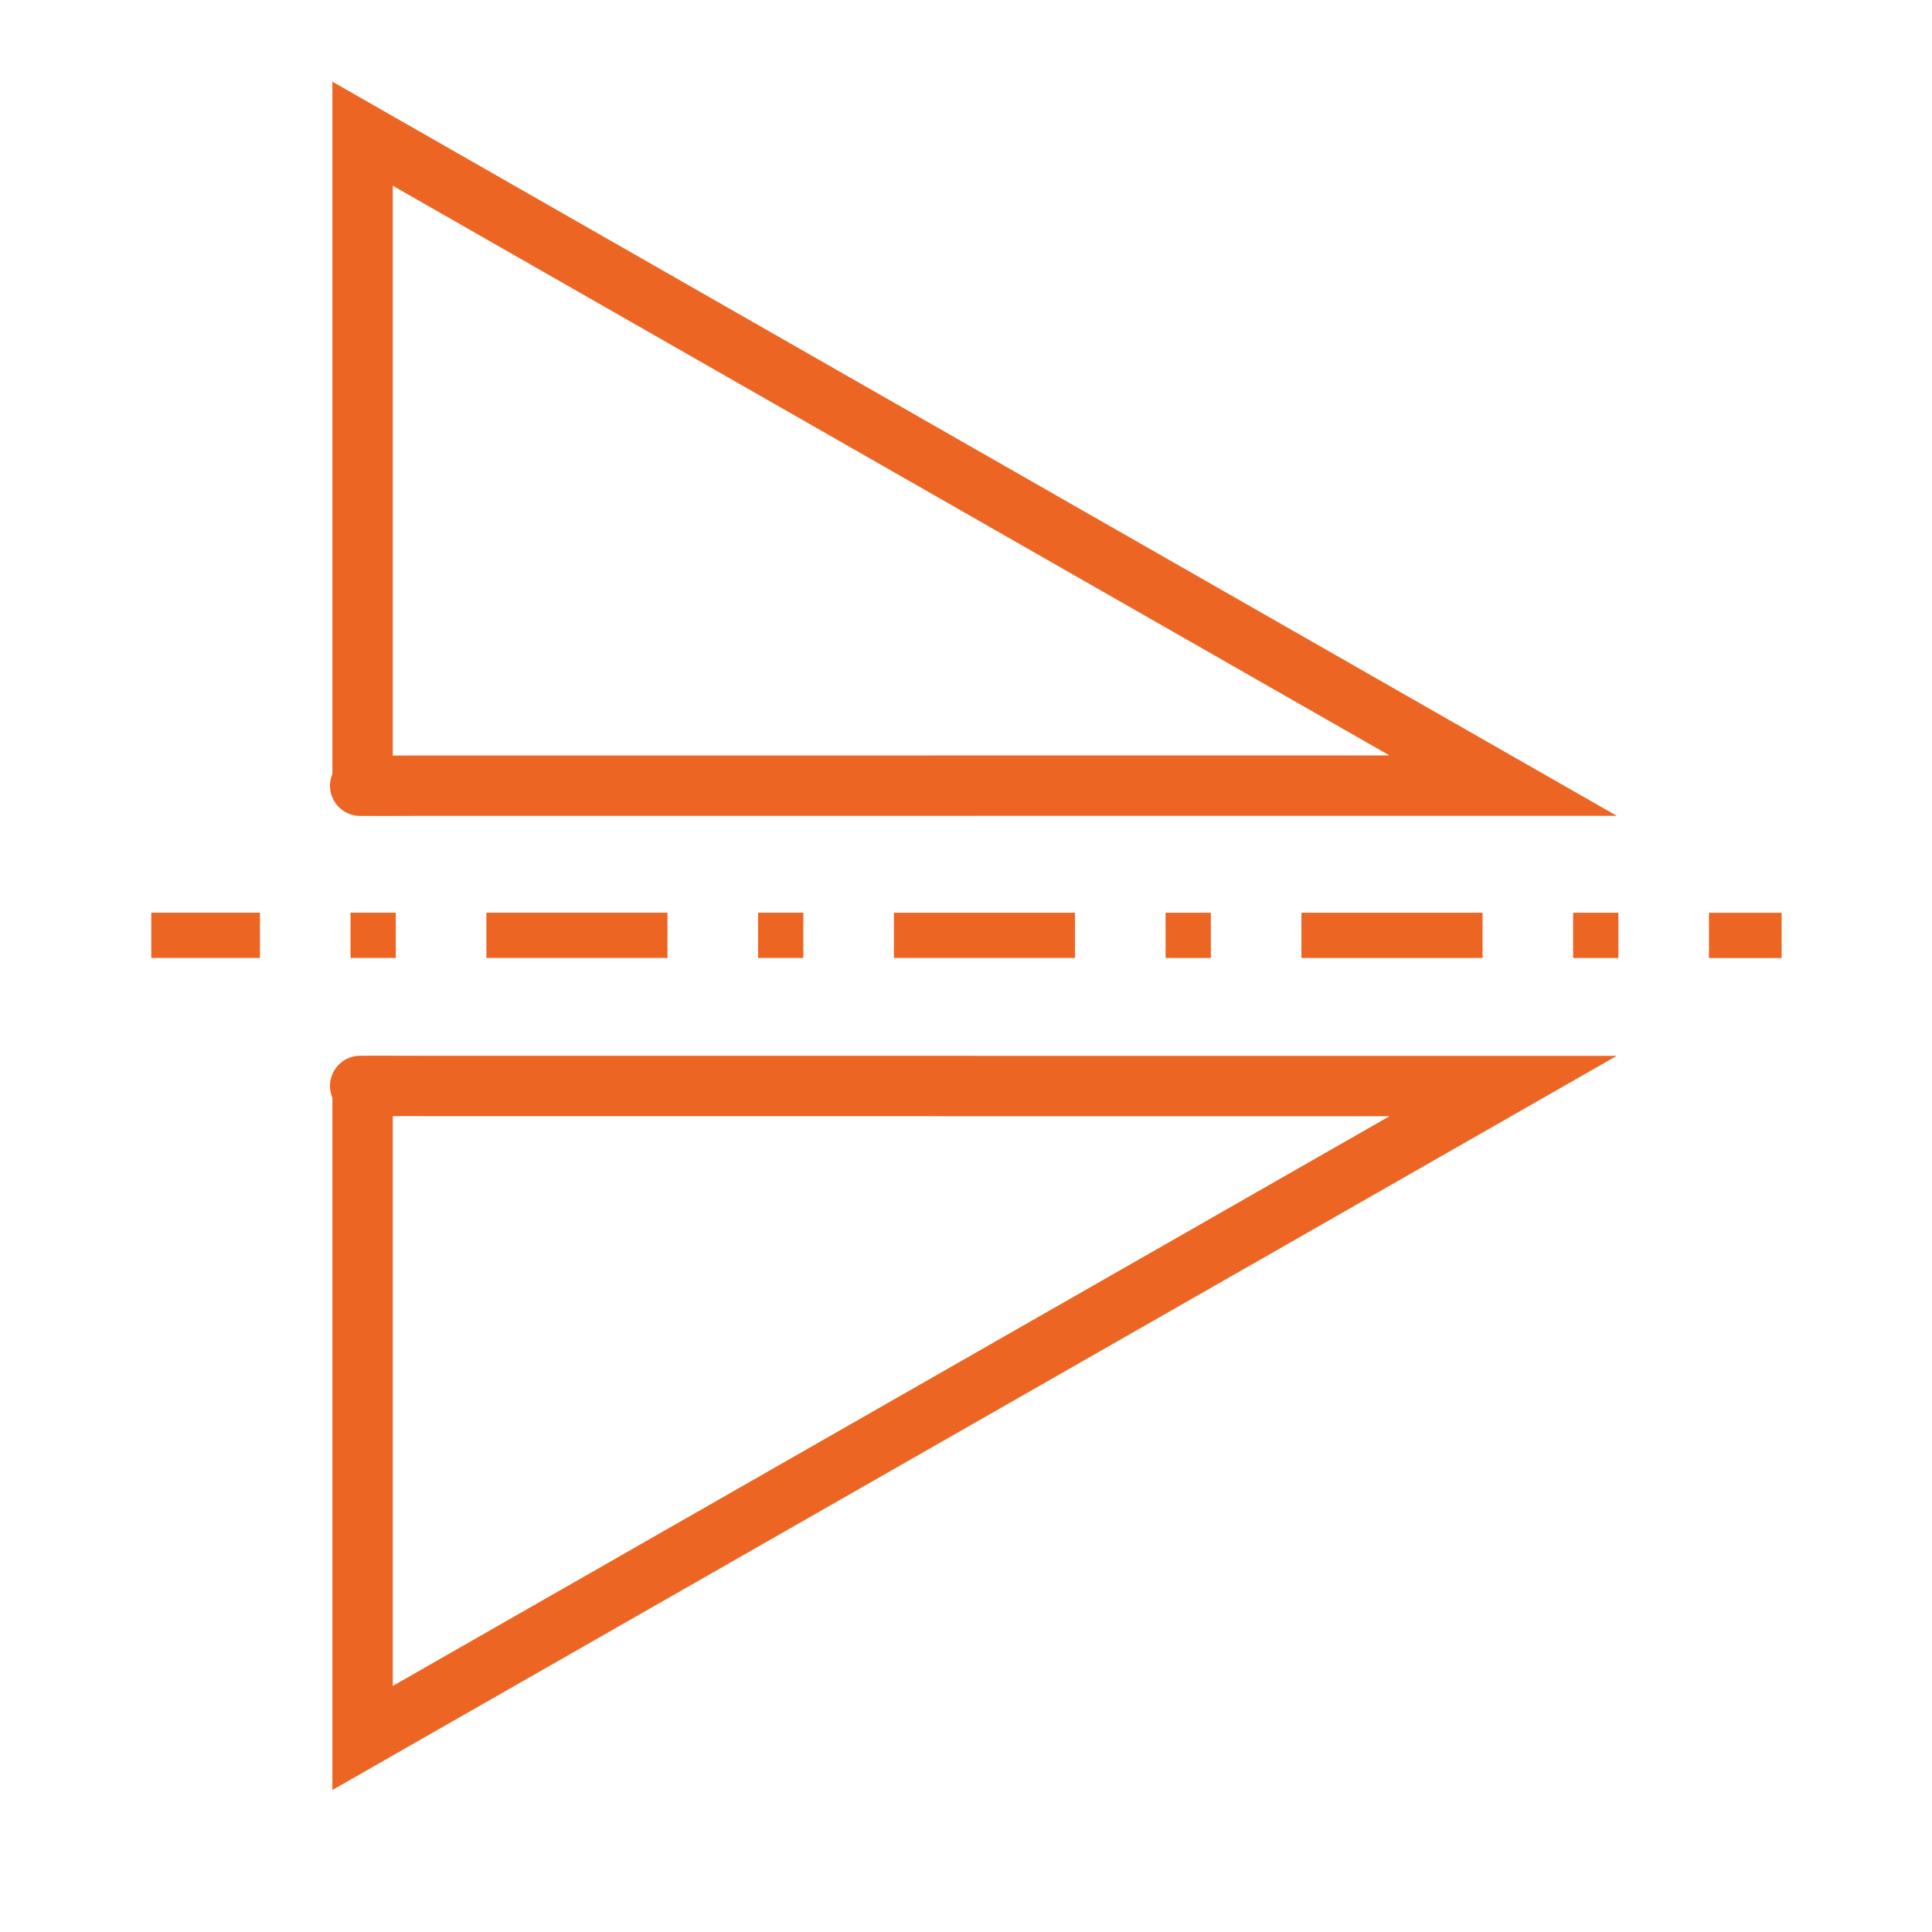 <?xml version="1.0" encoding="UTF-8" standalone="no"?>
<svg
   xmlns:dc="http://purl.org/dc/elements/1.1/"
   xmlns:cc="http://creativecommons.org/ns#"
   xmlns:rdf="http://www.w3.org/1999/02/22-rdf-syntax-ns#"
   xmlns:svg="http://www.w3.org/2000/svg"
   xmlns="http://www.w3.org/2000/svg"
   xmlns:sodipodi="http://sodipodi.sourceforge.net/DTD/sodipodi-0.dtd"
   xmlns:inkscape="http://www.inkscape.org/namespaces/inkscape"
   width="256"
   height="256"
   viewBox="0 0 72.249 72.249"
   id="svg4295"
   version="1.1"
   inkscape:version="0.92.3 (2405546, 2018-03-11)"
   sodipodi:docname="mirror-horizontal.svg"
   inkscape:export-filename="/mnt/sdb1/icons/mirror24.png"
   inkscape:export-xdpi="8.4375"
   inkscape:export-ydpi="8.4375"
   sodipodi:version="0.32"
   inkscape:output_extension="org.inkscape.output.svg.inkscape">
  <defs
     id="defs4323" />
  <sodipodi:namedview
     pagecolor="#ffffff"
     bordercolor="#666666"
     borderopacity="1"
     objecttolerance="10"
     gridtolerance="10"
     guidetolerance="10"
     inkscape:pageopacity="0"
     inkscape:pageshadow="2"
     inkscape:window-width="1920"
     inkscape:window-height="1019"
     id="namedview4321"
     showgrid="true"
     units="px"
     inkscape:snap-grids="true"
     inkscape:zoom="1.09375"
     inkscape:cx="10.186011"
     inkscape:cy="167.94471"
     inkscape:window-x="1366"
     inkscape:window-y="35"
     inkscape:window-maximized="1"
     inkscape:current-layer="svg4295"
     inkscape:object-nodes="true"
     inkscape:snap-object-midpoints="false">
    <inkscape:grid
       type="xygrid"
       id="grid4867" />
    <inkscape:grid
       id="GridFromPre046Settings"
       type="xygrid"
       originx="0"
       originy="0"
       spacingx="1"
       spacingy="1"
       color="#3f3fff"
       empcolor="#3f3fff"
       opacity="0.15"
       empopacity="0.38"
       empspacing="8" />
  </sodipodi:namedview>
  <g
     id="g6041"
     transform="rotate(90,36.141,34.997)">
    <path
       style="fill:none;fill-rule:evenodd;stroke:#ed6523;stroke-width:2.258;stroke-linecap:butt;stroke-linejoin:miter;stroke-miterlimit:4;stroke-dasharray:none;stroke-opacity:1"
       d="m 41.758,14.928 c 0,46.736 -0.005,42.651 -0.005,42.651 h 24.384 z"
       id="path3156"
       sodipodi:nodetypes="cccc"
       inkscape:connector-curvature="0" />
    <path
       sodipodi:nodetypes="cccc"
       id="path5122"
       d="m 30.523,14.928 c 0,46.736 0.005,42.651 0.005,42.651 H 6.144 Z"
       style="fill:none;fill-rule:evenodd;stroke:#ed6523;stroke-width:2.258;stroke-linecap:butt;stroke-linejoin:miter;stroke-miterlimit:4;stroke-dasharray:none;stroke-opacity:1"
       inkscape:connector-curvature="0" />
    <path
       sodipodi:nodetypes="cc"
       id="path5126"
       d="m 36.121,65.481 c 0,-56.444 0.004,-60.968 0.004,-60.968"
       style="fill:none;fill-rule:evenodd;stroke:#ed6523;stroke-width:1.693;stroke-linecap:butt;stroke-linejoin:miter;stroke-miterlimit:4;stroke-dasharray:6.773, 3.387, 1.693, 3.387;stroke-dashoffset:2.709;stroke-opacity:1"
       inkscape:connector-curvature="0" />
  </g>
</svg>
